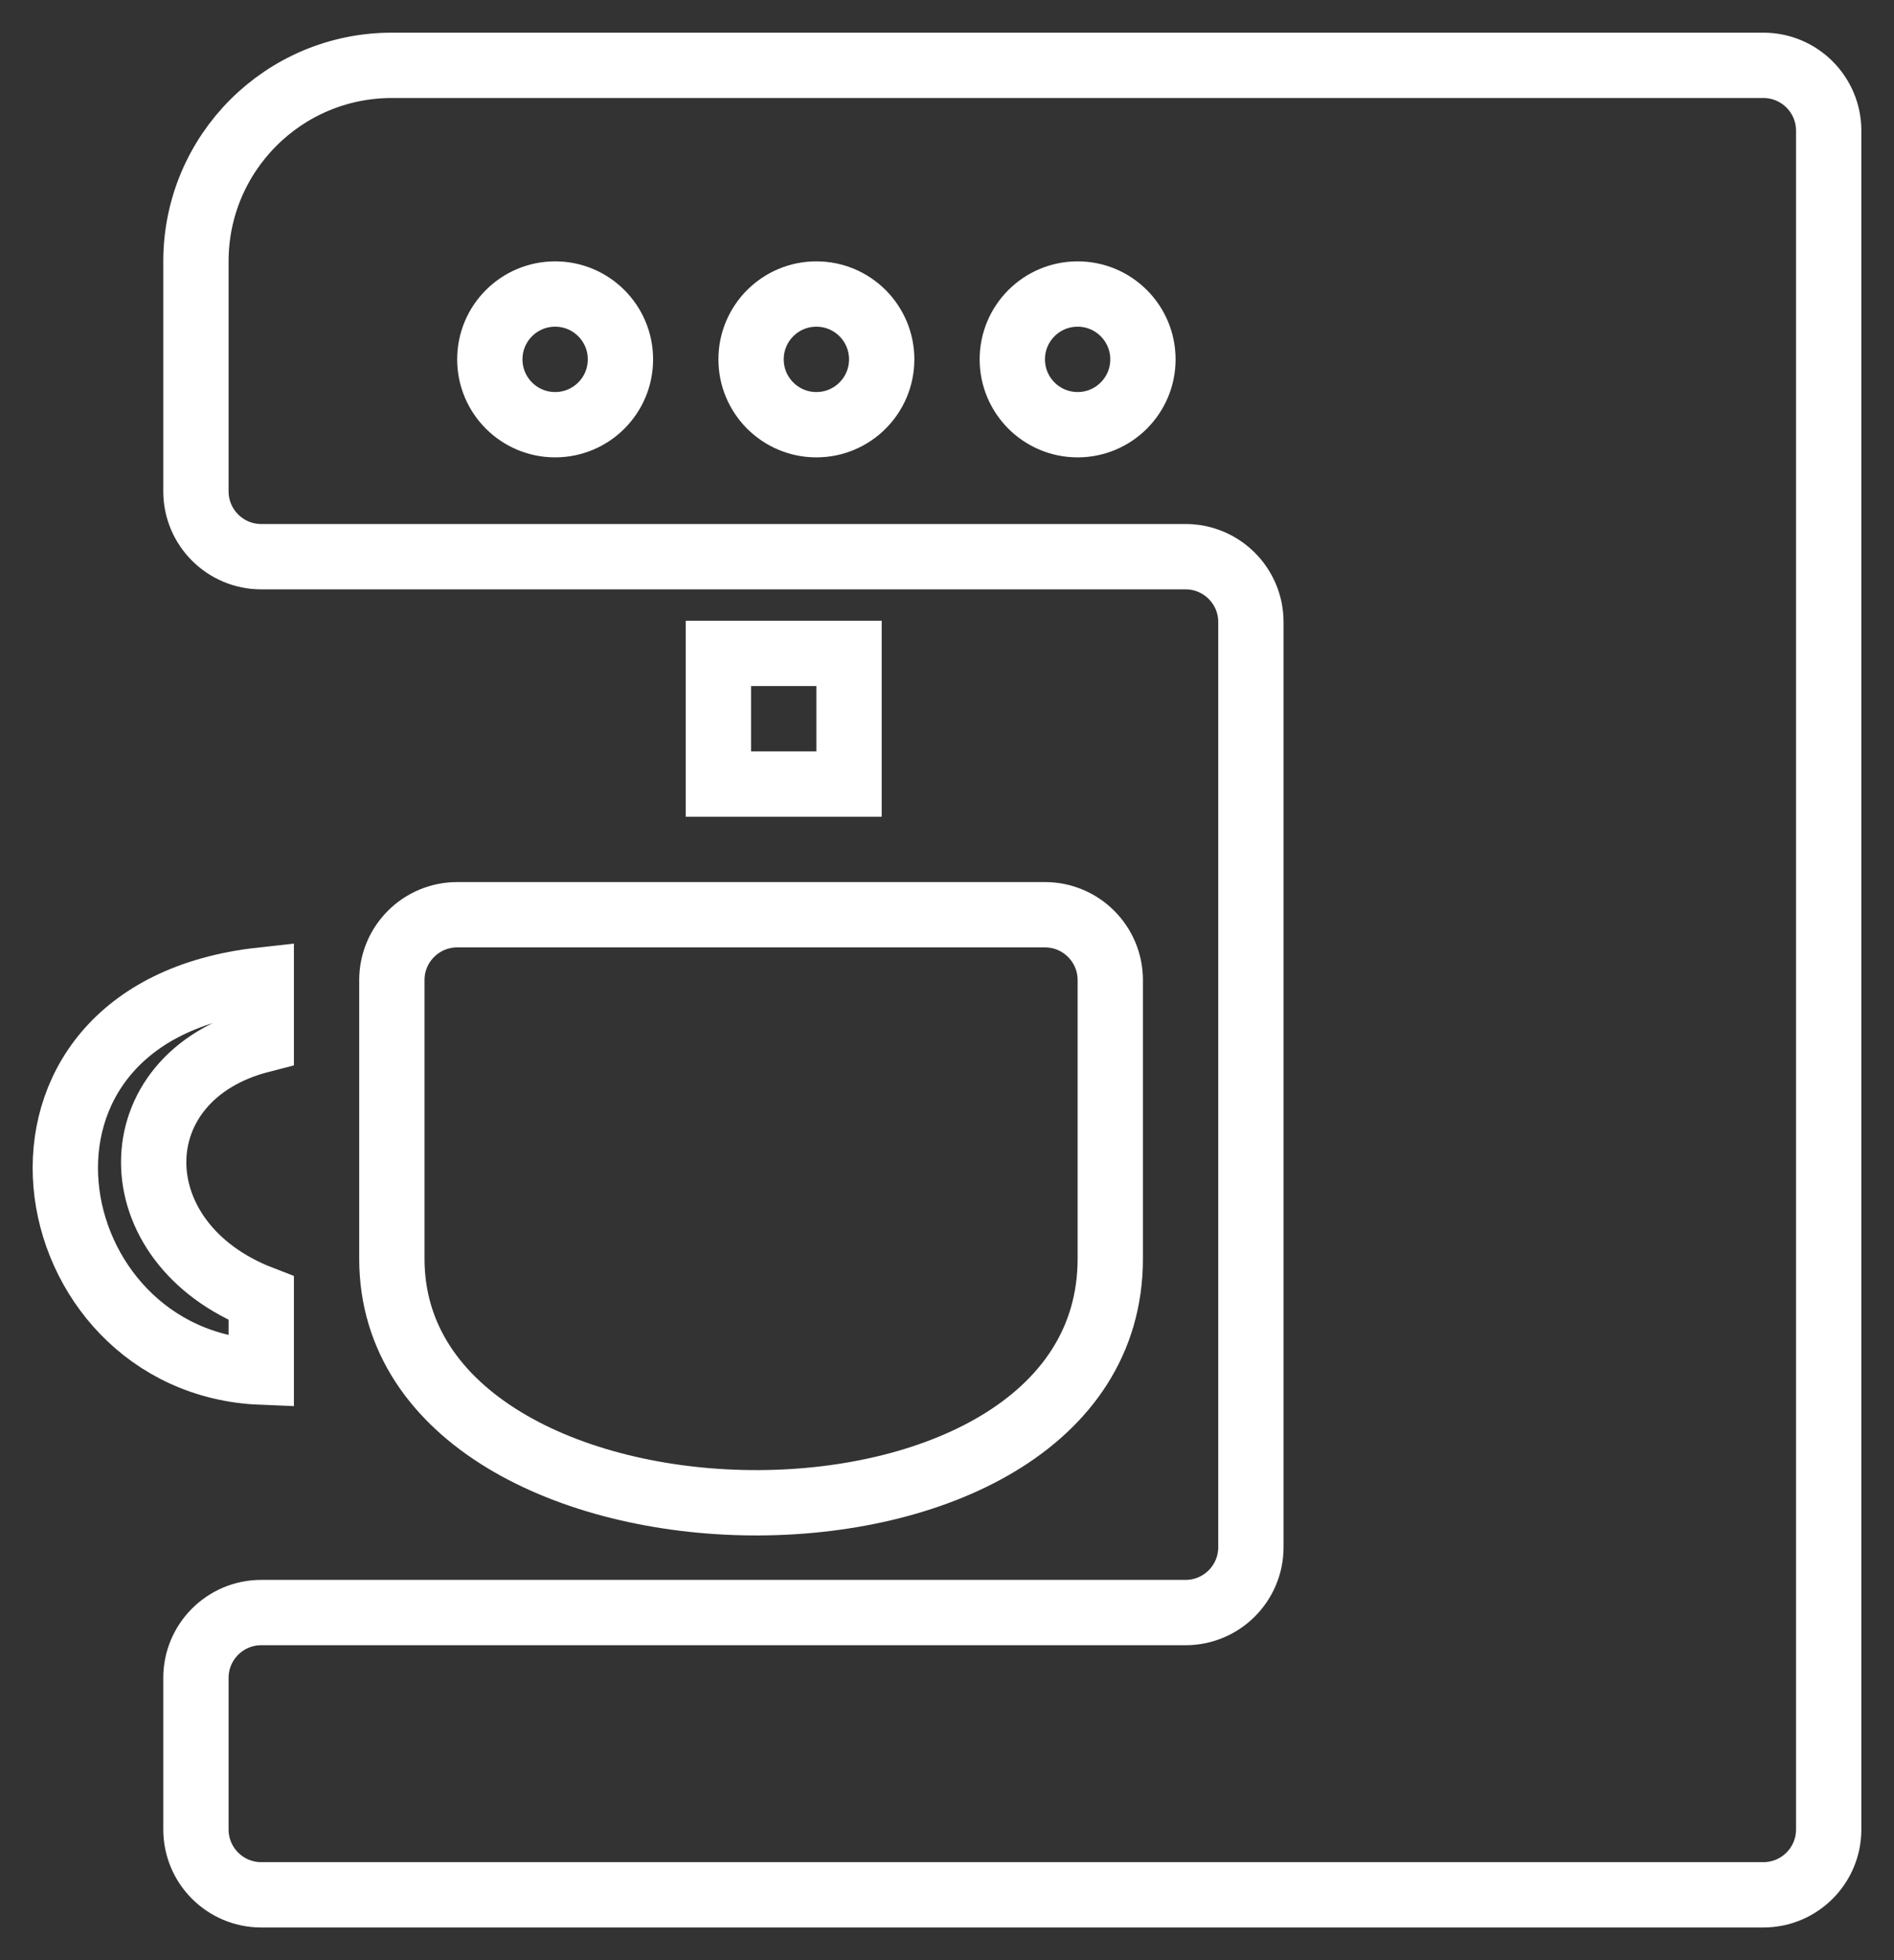 <svg width="29" height="30" viewBox="0 0 29 30" fill="none" xmlns="http://www.w3.org/2000/svg">
<rect x="0" y="0" width="29" height="30" fill="#333333" stroke="none"/>
<path d="M28 28V2C28 1.448 27.552 1 27 1H6C4.343 1 3 2.343 3 4V7.52C3 8.072 3.448 8.52 4 8.52H18.153C18.705 8.52 19.153 8.968 19.153 9.52V23.68C19.153 24.232 18.705 24.68 18.153 24.68H4C3.448 24.68 3 25.128 3 25.68V28C3 28.552 3.448 29 4 29H27C27.552 29 28 28.552 28 28Z" stroke="white"/>
<circle cx="8.5" cy="5.5" r="1" stroke="white"/>
<circle cx="12.5" cy="5.5" r="1" stroke="white"/>
<circle cx="16.5" cy="5.5" r="1" stroke="white"/>
<path d="M11 12V10H13V12H11Z" stroke="white"/>
<path d="M6 19.265V15C6 14.448 6.448 14 7 14H16C16.552 14 17 14.448 17 15V19.265C17 24.34 6 24.149 6 19.265Z" stroke="white"/>
<path d="M4 15.918V15C-0.473 15.494 0.503 20.859 4 21V19.871C1.804 19.023 1.804 16.482 4 15.918Z" stroke="white"/>
</svg>
